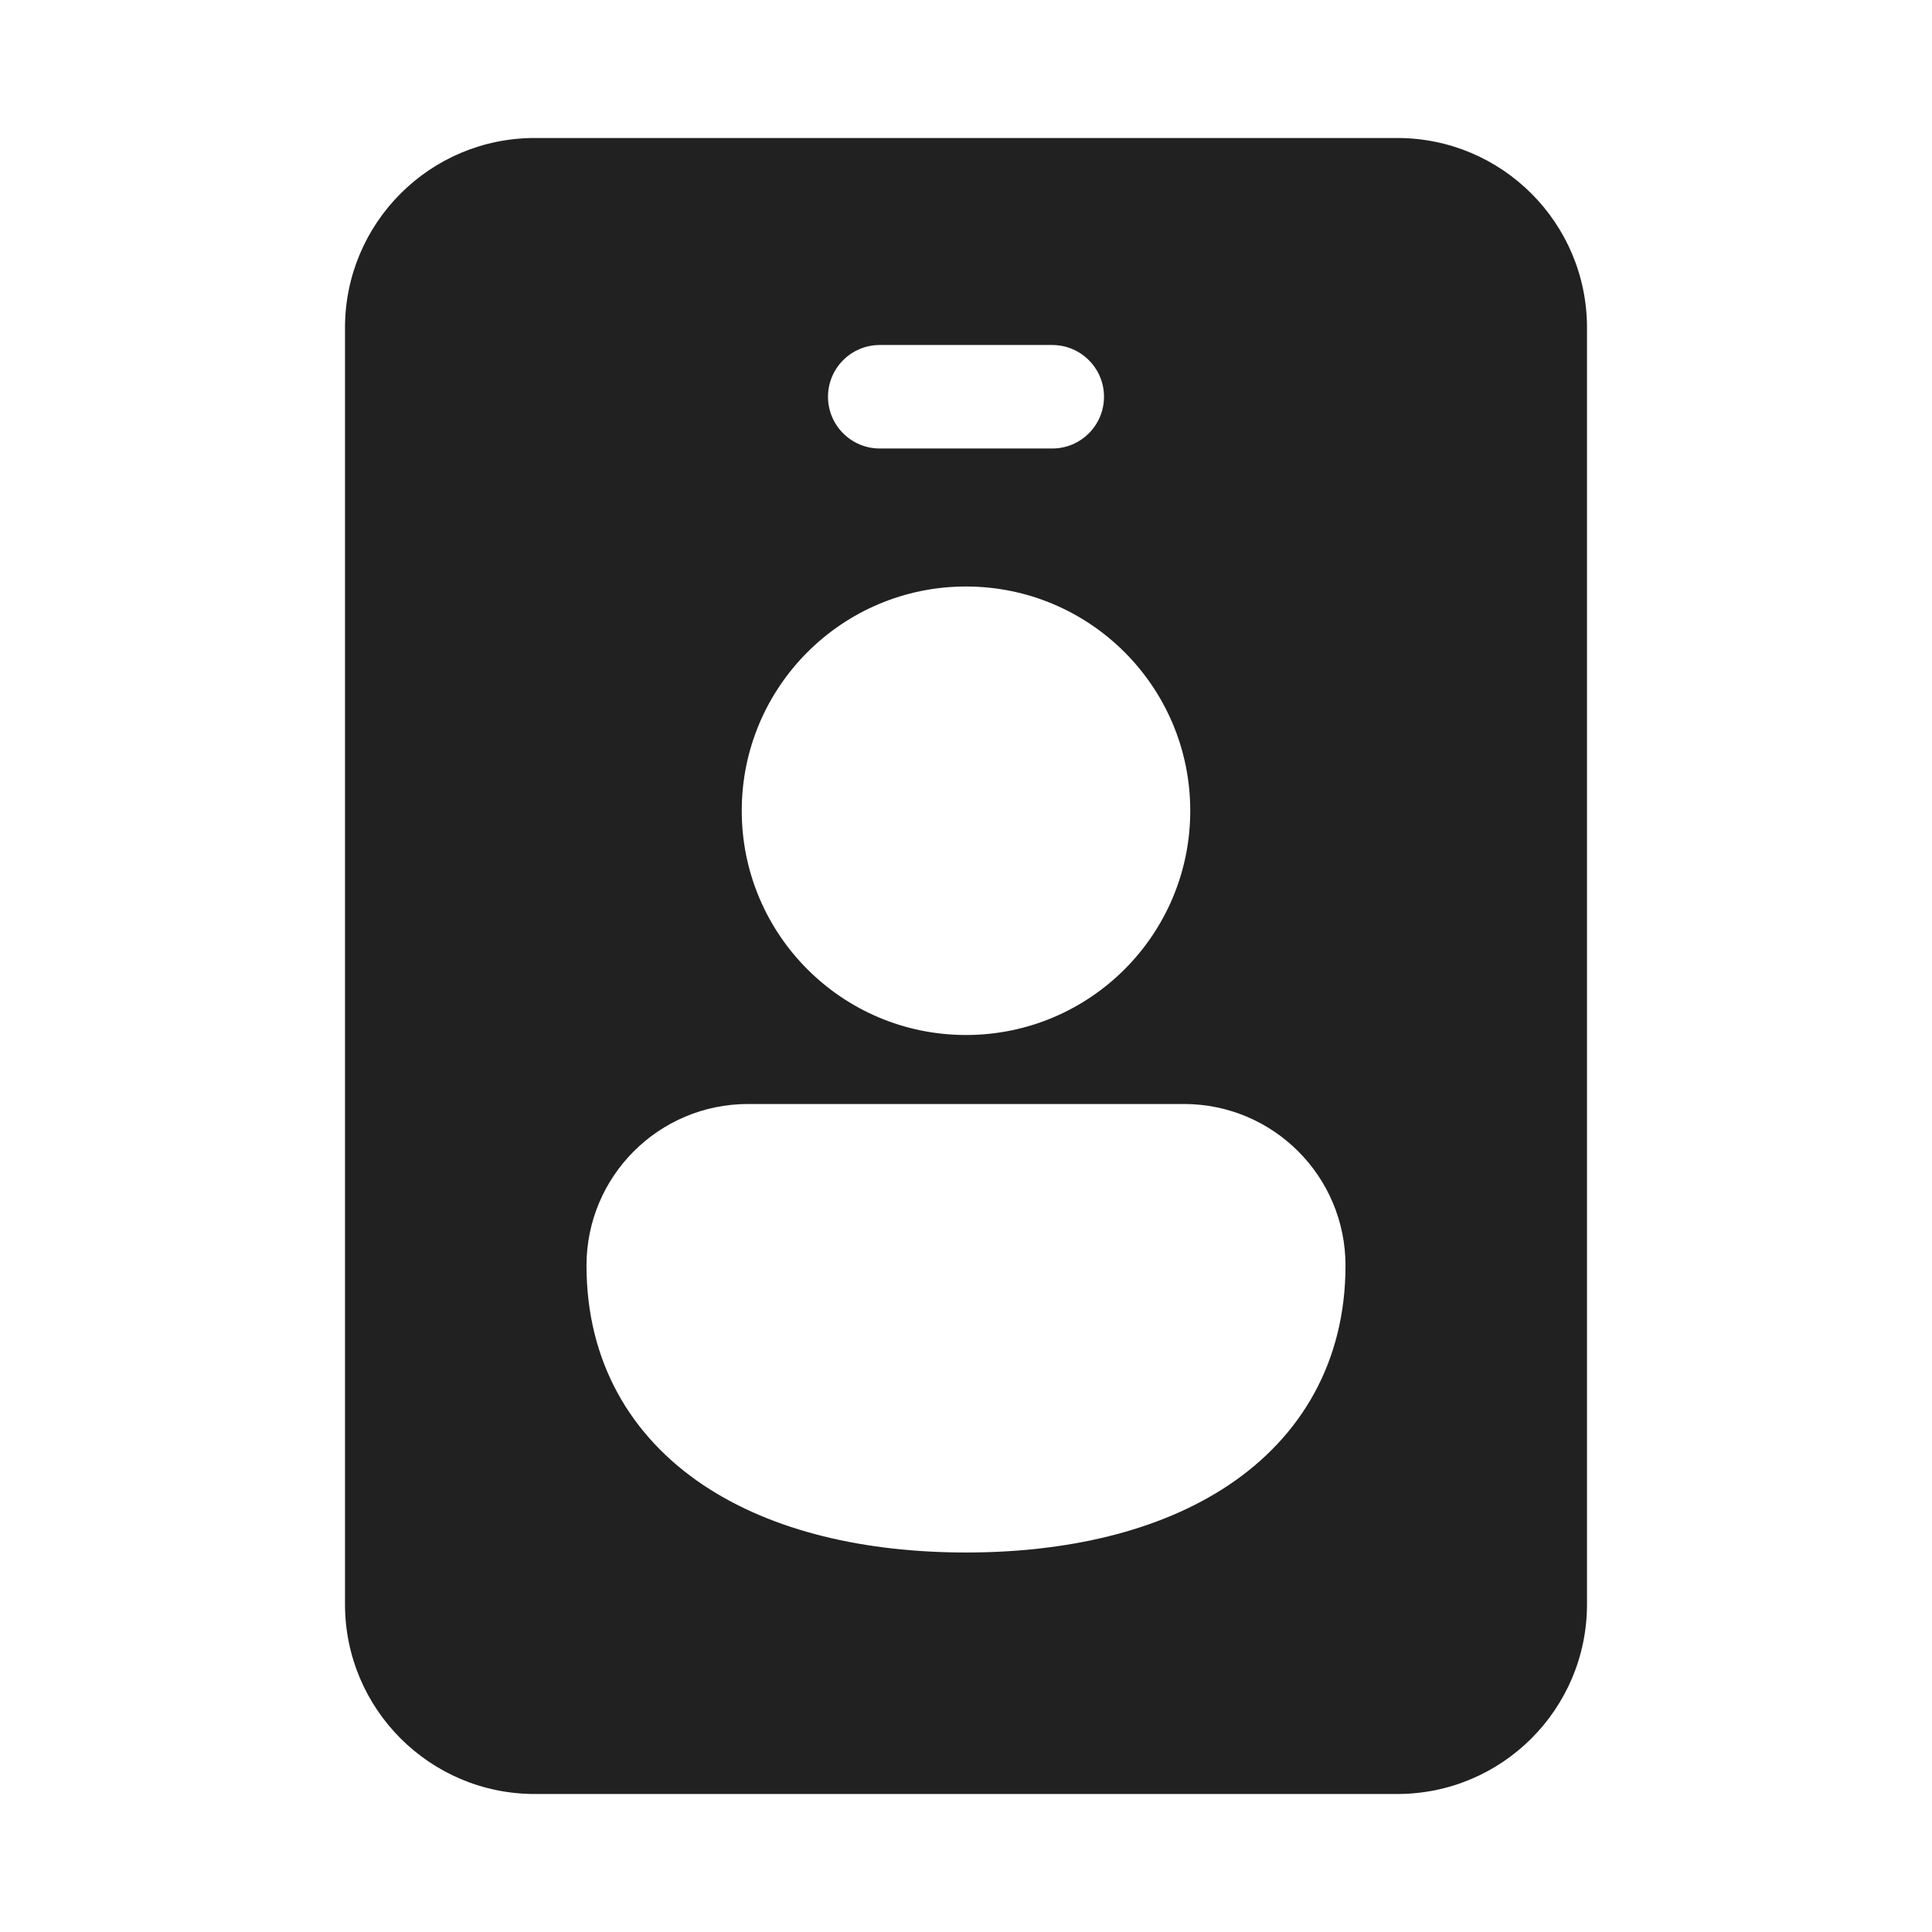 <svg width="28" height="28" viewBox="0 0 28 28" fill="none" xmlns="http://www.w3.org/2000/svg">
<path d="M20.25 2C21.769 2 23 3.231 23 4.75V23.25C23 24.769 21.769 26 20.25 26H7.75C6.231 26 5 24.769 5 23.25V4.75C5 3.231 6.231 2 7.75 2H20.25ZM12 5.75C12 6.164 12.336 6.5 12.75 6.5H15.25C15.664 6.5 16 6.164 16 5.75C16 5.336 15.664 5 15.25 5H12.75C12.336 5 12 5.336 12 5.75ZM10.75 11.75C10.75 13.545 12.205 15 14 15C15.795 15 17.25 13.545 17.25 11.75C17.25 9.955 15.795 8.5 14 8.5C12.205 8.5 10.75 9.955 10.75 11.75ZM10.841 16C9.548 16 8.5 17.048 8.5 18.341C8.5 19.739 9.144 20.82 10.19 21.521C11.203 22.199 12.553 22.5 14 22.5C15.447 22.5 16.797 22.199 17.81 21.521C18.856 20.82 19.5 19.739 19.5 18.341C19.5 17.048 18.452 16 17.159 16H10.841Z" fill="#212121"/>
</svg>
